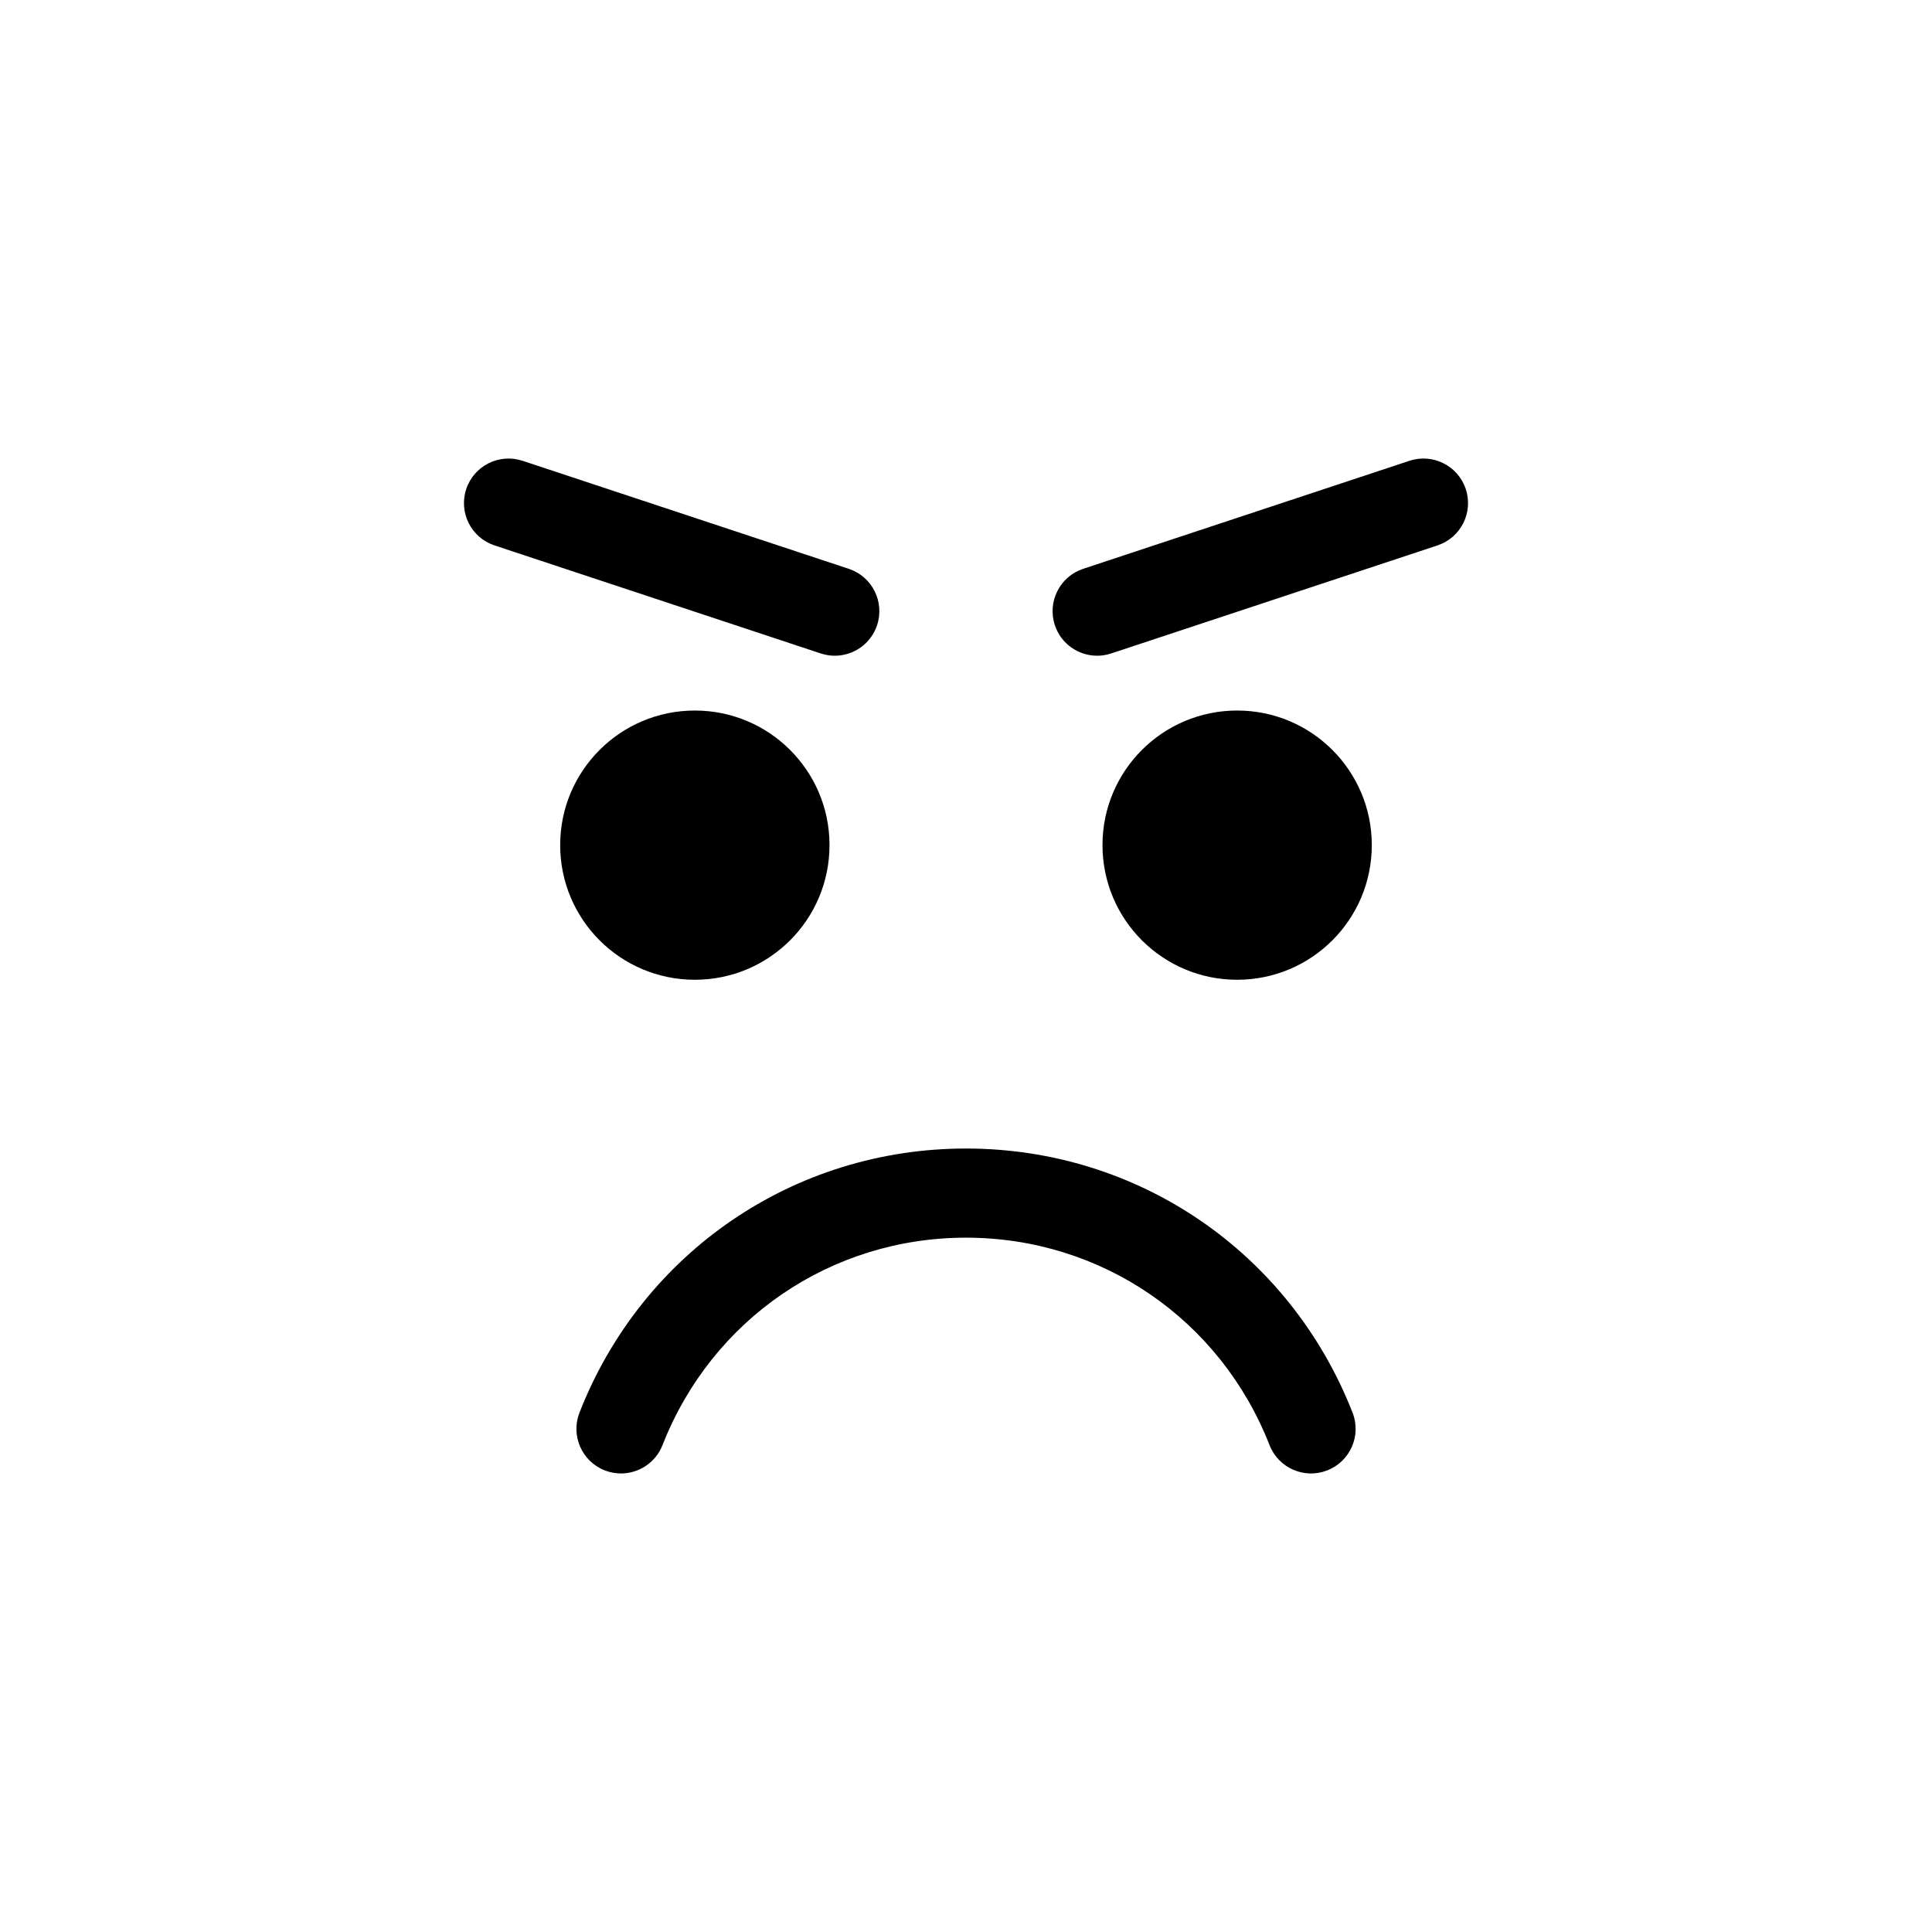 <?xml version="1.0" encoding="utf-8"?>
<!-- Generator: Adobe Illustrator 17.0.0, SVG Export Plug-In . SVG Version: 6.00 Build 0)  -->
<!DOCTYPE svg PUBLIC "-//W3C//DTD SVG 1.1//EN" "http://www.w3.org/Graphics/SVG/1.1/DTD/svg11.dtd">
<svg version="1.1" id="Layer_1" xmlns="http://www.w3.org/2000/svg" xmlns:xlink="http://www.w3.org/1999/xlink" x="0px" y="0px"
	 width="200px" height="200px" viewBox="0 0 200 200" enable-background="new 0 0 200 200" xml:space="preserve">
<g>
	<g>
		<g>
			<path d="M114.129,87.485c0,7.708,6.241,13.94,13.94,13.94s13.938-6.232,13.938-13.94c0-7.699-6.239-13.931-13.938-13.931
				S114.129,79.786,114.129,87.485z"/>
		</g>
		<g>
			<path d="M85.871,87.485c0,7.708-6.243,13.94-13.94,13.94c-7.701,0-13.942-6.232-13.942-13.94c0-7.699,6.241-13.931,13.942-13.931
				C79.628,73.554,85.871,79.786,85.871,87.485z"/>
		</g>
	</g>
	<g>
		<path d="M86.416,67.881c-0.481,0-0.969-0.077-1.451-0.236L51.193,56.462c-2.418-0.801-3.731-3.411-2.929-5.831
			c0.802-2.417,3.41-3.727,5.831-2.929l33.772,11.183c2.418,0.801,3.731,3.411,2.929,5.831
			C90.155,66.654,88.352,67.881,86.416,67.881z"/>
		<path d="M113.578,67.881c-1.938,0-3.74-1.227-4.38-3.165c-0.802-2.42,0.511-5.03,2.929-5.831l33.778-11.183
			c2.418-0.801,5.035,0.512,5.831,2.929c0.802,2.42-0.511,5.03-2.929,5.831l-33.778,11.183
			C114.548,67.804,114.058,67.881,113.578,67.881z"/>
	</g>
	<path d="M64.284,152.532c-0.559,0-1.128-0.102-1.681-0.318c-2.373-0.93-3.543-3.606-2.615-5.98
		c6.502-16.608,22.208-27.339,40.012-27.339c17.805,0,33.511,10.731,40.015,27.339c0.931,2.373-0.24,5.05-2.614,5.978
		c-2.367,0.933-5.05-0.237-5.978-2.614c-5.11-13.045-17.445-21.475-31.423-21.475s-26.31,8.43-31.417,21.475
		C67.869,151.419,66.128,152.532,64.284,152.532z"/>
</g>
</svg>
